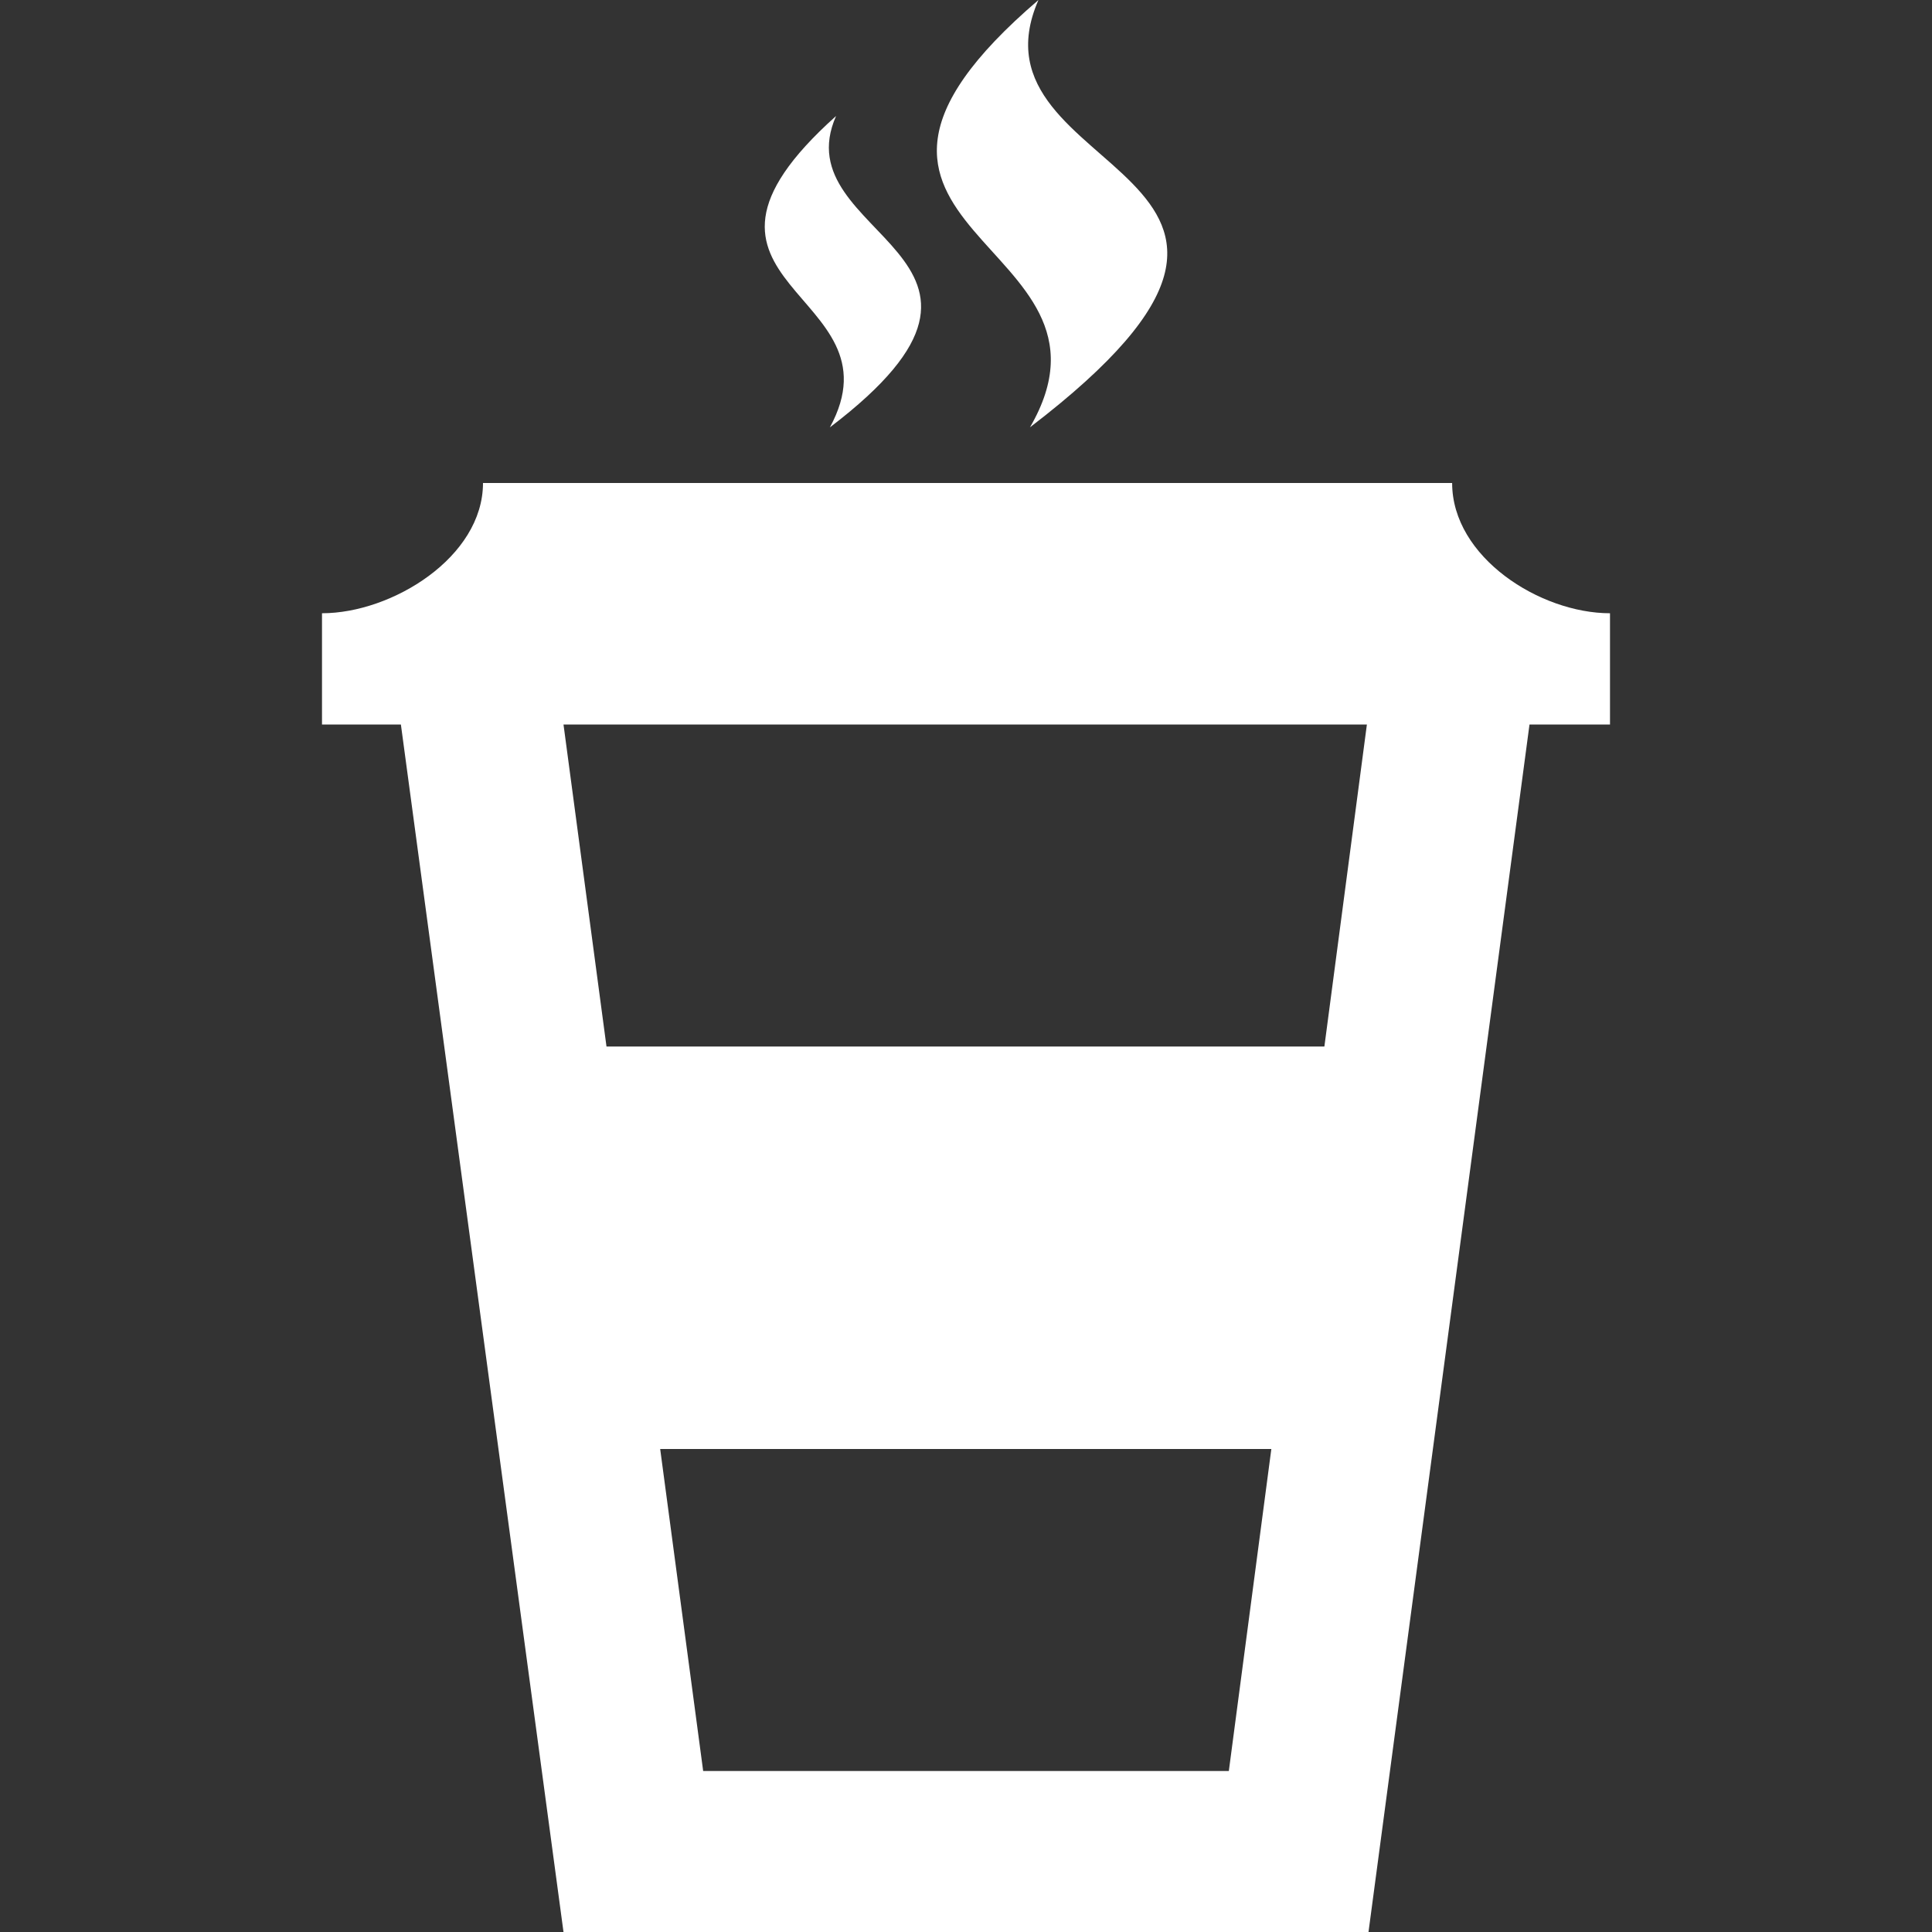 <svg width="24" height="24" viewBox="0 0 24 24" fill="none" xmlns="http://www.w3.org/2000/svg">
<rect x="0" y="0" width="24" height="24" fill="#333333" stroke="none"/>
<g id="iconmonstr-fast-food-18 1">
<path id="Vector" fill-rule="evenodd" clip-rule="evenodd" d="M4 9V7.618C4.87 7.618 6 6.921 6 6H18.039C18.039 6.922 19.131 7.618 20 7.618V9H19L17 24H7L4.98 9H4ZM15.793 18H8.201L8.735 22H15.265L15.793 18ZM7 9L7.534 13H16.452L16.98 9H7ZM10.309 5.309C13.128 3.166 9.715 2.956 10.386 1.441C8.025 3.554 11.236 3.61 10.309 5.309ZM12.795 5.308C17.031 2.07 11.918 2.241 12.9 0C9.518 2.895 14.159 2.959 12.795 5.308Z" fill="white"/>
</g>
</svg>
